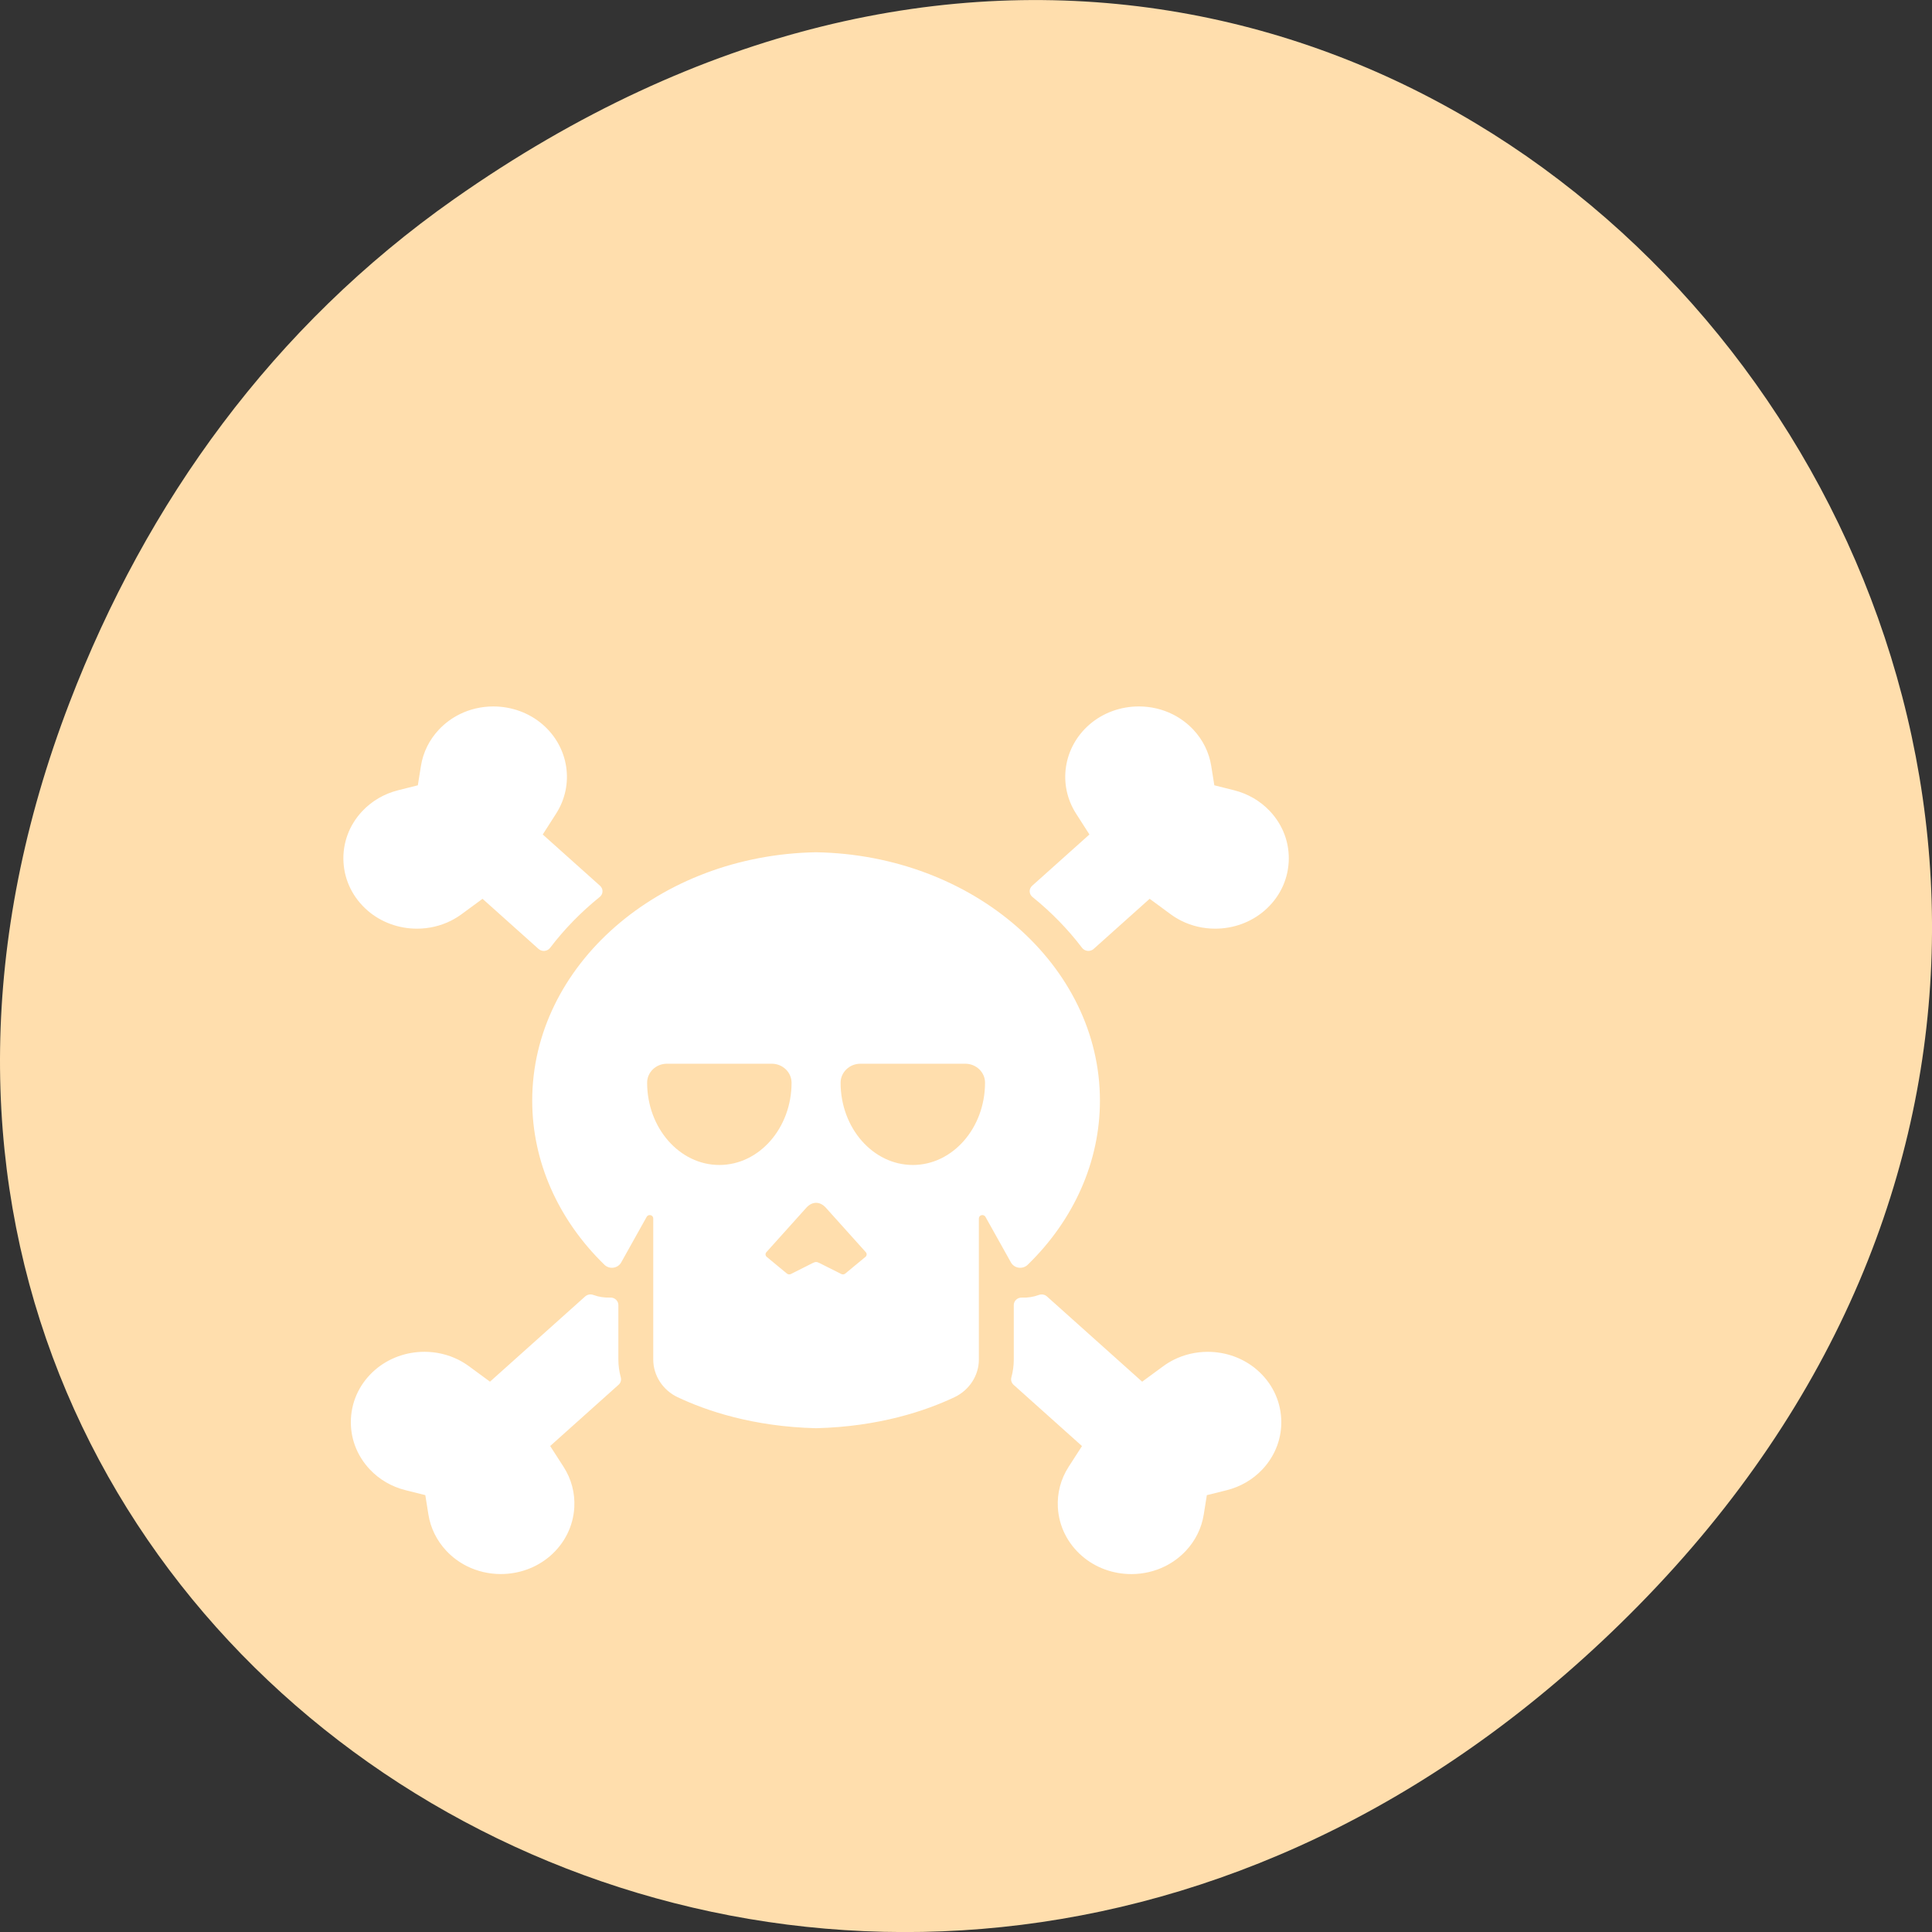 <svg xmlns="http://www.w3.org/2000/svg" viewBox="0 0 256 256"><rect x="0" y="0" width="256" height="256" fill="#333333" stroke="none"/><defs><clipPath><path d="m 148 97 h 77.63 v 24 h -77.62"/></clipPath><clipPath><path d="m 171 132 h 54.625 v 24 h -54.625"/></clipPath><clipPath><path d="m 74 56.824 h 129 v 139.69 h -129"/></clipPath><clipPath><path d="m 27.707 56.824 h 82.29 v 139.69 h -82.29"/></clipPath></defs><g transform="translate(0 -796.36)"><path d="m 60.17 822.74 c 130.93 -92.05 263.6 77.948 156.91 186.39 -100.51 102.17 -256.68 7.449 -207.86 -119.69 10.185 -26.526 26.914 -49.802 50.948 -66.7 z" style="fill:#ffdead;color:#000"/><path d="m -12.677 317.75 c 2.963 2.673 6.823 4.145 10.866 4.145 2.584 0 5.147 -0.624 7.415 -1.802 0.832 -0.433 1.636 -0.945 2.391 -1.523 l 4.609 -3.535 l 12.32 11.508 c 0.319 0.298 0.739 0.462 1.17 0.462 0.055 0 0.109 0 0.163 -0.008 0.489 -0.048 0.934 -0.301 1.223 -0.698 3.108 -4.268 6.783 -8.201 10.922 -11.688 0.375 -0.316 0.597 -0.776 0.61 -1.267 0.016 -0.491 -0.186 -0.963 -0.543 -1.297 l -12.612 -11.779 l 2.933 -4.778 c 4.08 -6.644 2.837 -15.26 -2.957 -20.487 -2.963 -2.671 -6.824 -4.141 -10.87 -4.141 -2.587 0 -5.15 0.622 -7.415 1.801 -1.714 0.89 -3.246 2.077 -4.556 3.531 -2.103 2.332 -3.467 5.212 -3.945 8.325 l -0.683 4.454 l -4.357 1.142 c -3.043 0.797 -5.765 2.456 -7.876 4.798 -2.89 3.209 -4.36 7.351 -4.134 11.666 0.224 4.31 2.116 8.278 5.326 11.171 z m 55.18 103.1 v -12.524 c 0 -0.468 -0.191 -0.916 -0.53 -1.24 -0.339 -0.324 -0.79 -0.495 -1.261 -0.474 -1.272 0.055 -2.533 -0.148 -3.729 -0.607 -0.611 -0.234 -1.305 -0.101 -1.784 0.346 l -20.953 19.574 l -4.608 -3.53 c -0.761 -0.583 -1.566 -1.097 -2.39 -1.525 -2.27 -1.18 -4.837 -1.804 -7.424 -1.804 -4.04 0 -7.898 1.47 -10.857 4.14 -3.212 2.893 -5.103 6.862 -5.326 11.175 -0.226 4.315 1.244 8.462 4.139 11.679 2.104 2.337 4.824 3.991 7.864 4.783 l 4.367 1.138 l 0.683 4.463 c 0.476 3.107 1.841 5.989 3.952 8.335 1.303 1.447 2.835 2.632 4.55 3.524 2.267 1.179 4.832 1.801 7.417 1.801 4.04 0 7.9 -1.47 10.859 -4.14 3.21 -2.894 5.103 -6.865 5.332 -11.184 0.172 -3.297 -0.645 -6.511 -2.361 -9.294 l -2.952 -4.781 l 15.06 -14.07 c 0.461 -0.43 0.648 -1.079 0.488 -1.689 -0.354 -1.348 -0.534 -2.727 -0.534 -4.099 z m 143.41 -125.94 c -2.11 -2.342 -4.833 -4 -7.875 -4.798 l -4.358 -1.142 l -0.683 -4.454 c -0.478 -3.114 -1.843 -5.993 -3.945 -8.325 -1.311 -1.454 -2.843 -2.642 -4.556 -3.531 -2.265 -1.179 -4.828 -1.801 -7.414 -1.801 -4.047 0 -7.907 1.47 -10.87 4.141 -5.794 5.227 -7.04 13.844 -2.957 20.487 l 2.933 4.778 l -12.61 11.781 c -0.359 0.335 -0.557 0.807 -0.544 1.298 0.016 0.491 0.234 0.952 0.61 1.267 4.14 3.487 7.815 7.419 10.922 11.687 0.288 0.398 0.735 0.65 1.222 0.698 0.055 0.008 0.109 0.008 0.163 0.008 0.432 0 0.851 -0.163 1.17 -0.461 l 12.32 -11.508 l 4.609 3.535 c 0.755 0.579 1.559 1.091 2.391 1.523 2.267 1.179 4.831 1.802 7.415 1.802 4.04 0 7.902 -1.472 10.866 -4.145 3.21 -2.893 5.102 -6.861 5.326 -11.172 0.224 -4.317 -1.244 -8.459 -4.134 -11.667 z m -2.84 128.3 c -2.959 -2.669 -6.815 -4.14 -10.857 -4.14 -2.587 0 -5.154 0.624 -7.424 1.804 -0.825 0.428 -1.63 0.942 -2.39 1.525 l -4.609 3.53 l -20.951 -19.573 c -0.48 -0.448 -1.174 -0.582 -1.785 -0.346 -1.196 0.458 -2.456 0.666 -3.729 0.607 -0.472 -0.024 -0.923 0.151 -1.261 0.473 -0.339 0.323 -0.53 0.771 -0.53 1.24 v 12.524 c 0 1.372 -0.179 2.75 -0.533 4.099 -0.16 0.61 0.032 1.258 0.488 1.689 l 15.06 14.07 l -2.952 4.781 c -1.717 2.781 -2.533 5.996 -2.361 9.294 0.228 4.319 2.122 8.29 5.332 11.184 2.96 2.67 6.815 4.14 10.859 4.14 2.585 0 5.15 -0.622 7.417 -1.801 1.716 -0.893 3.246 -2.077 4.549 -3.524 2.11 -2.346 3.476 -5.227 3.952 -8.335 l 0.682 -4.463 l 4.367 -1.138 c 3.04 -0.792 5.76 -2.447 7.864 -4.783 2.895 -3.218 4.364 -7.364 4.139 -11.679 -0.223 -4.313 -2.114 -8.282 -5.326 -11.176 z m -52.45 -23.465 c 0.725 0.105 1.458 -0.141 1.972 -0.663 10.257 -10.397 15.904 -23.788 15.904 -37.703 0 -31.07 -27.91 -56.42 -62.48 -57.03 -34.567 0.614 -62.48 25.959 -62.48 57.03 0 13.915 5.648 27.307 15.903 37.703 0.515 0.522 1.246 0.767 1.973 0.663 0.725 -0.105 1.357 -0.549 1.704 -1.195 l 5.614 -10.482 c 0.163 -0.307 0.524 -0.467 0.866 -0.383 0.342 0.086 0.581 0.392 0.581 0.746 v 32.424 c 0 3.63 2.1 7.02 5.353 8.628 6.293 3.105 16.587 6.777 30.483 7.127 13.896 -0.35 24.19 -4.02 30.483 -7.127 3.253 -1.612 5.353 -4.998 5.353 -8.628 v -32.424 c 0 -0.354 0.239 -0.66 0.583 -0.746 0.342 -0.084 0.702 0.079 0.866 0.383 l 5.614 10.482 c 0.346 0.646 0.979 1.091 1.704 1.196 z m -65.891 -23.584 c -8.766 0 -15.898 -8.481 -15.898 -18.905 0 -2.397 1.952 -4.347 4.351 -4.347 h 23.08 c 2.401 0 4.357 1.956 4.36 4.367 -0.002 10.411 -7.132 18.885 -15.895 18.885 z m 32.15 21.11 l -4.446 3.836 c -0.234 0.202 -0.584 0.243 -0.859 0.098 l -4.783 -2.509 c -0.628 -0.328 -0.915 -0.328 -1.543 0 l -4.783 2.509 c -0.275 0.143 -0.626 0.103 -0.859 -0.098 l -4.446 -3.836 c -0.321 -0.277 -0.358 -0.763 -0.08 -1.085 l 8.772 -10.186 c 1.314 -1.532 3.02 -1.532 4.336 0 l 8.772 10.186 c 0.278 0.322 0.241 0.808 -0.079 1.085 z m 10.431 -21.11 c -8.762 0 -15.894 -8.474 -15.895 -18.885 0.003 -2.411 1.958 -4.367 4.36 -4.367 h 23.08 c 2.4 0 4.351 1.95 4.351 4.347 0 10.424 -7.131 18.906 -15.897 18.906 z" transform="matrix(0.602 0 0 0.577 56.35 733.68)" style="fill:#fff"/></g></svg>